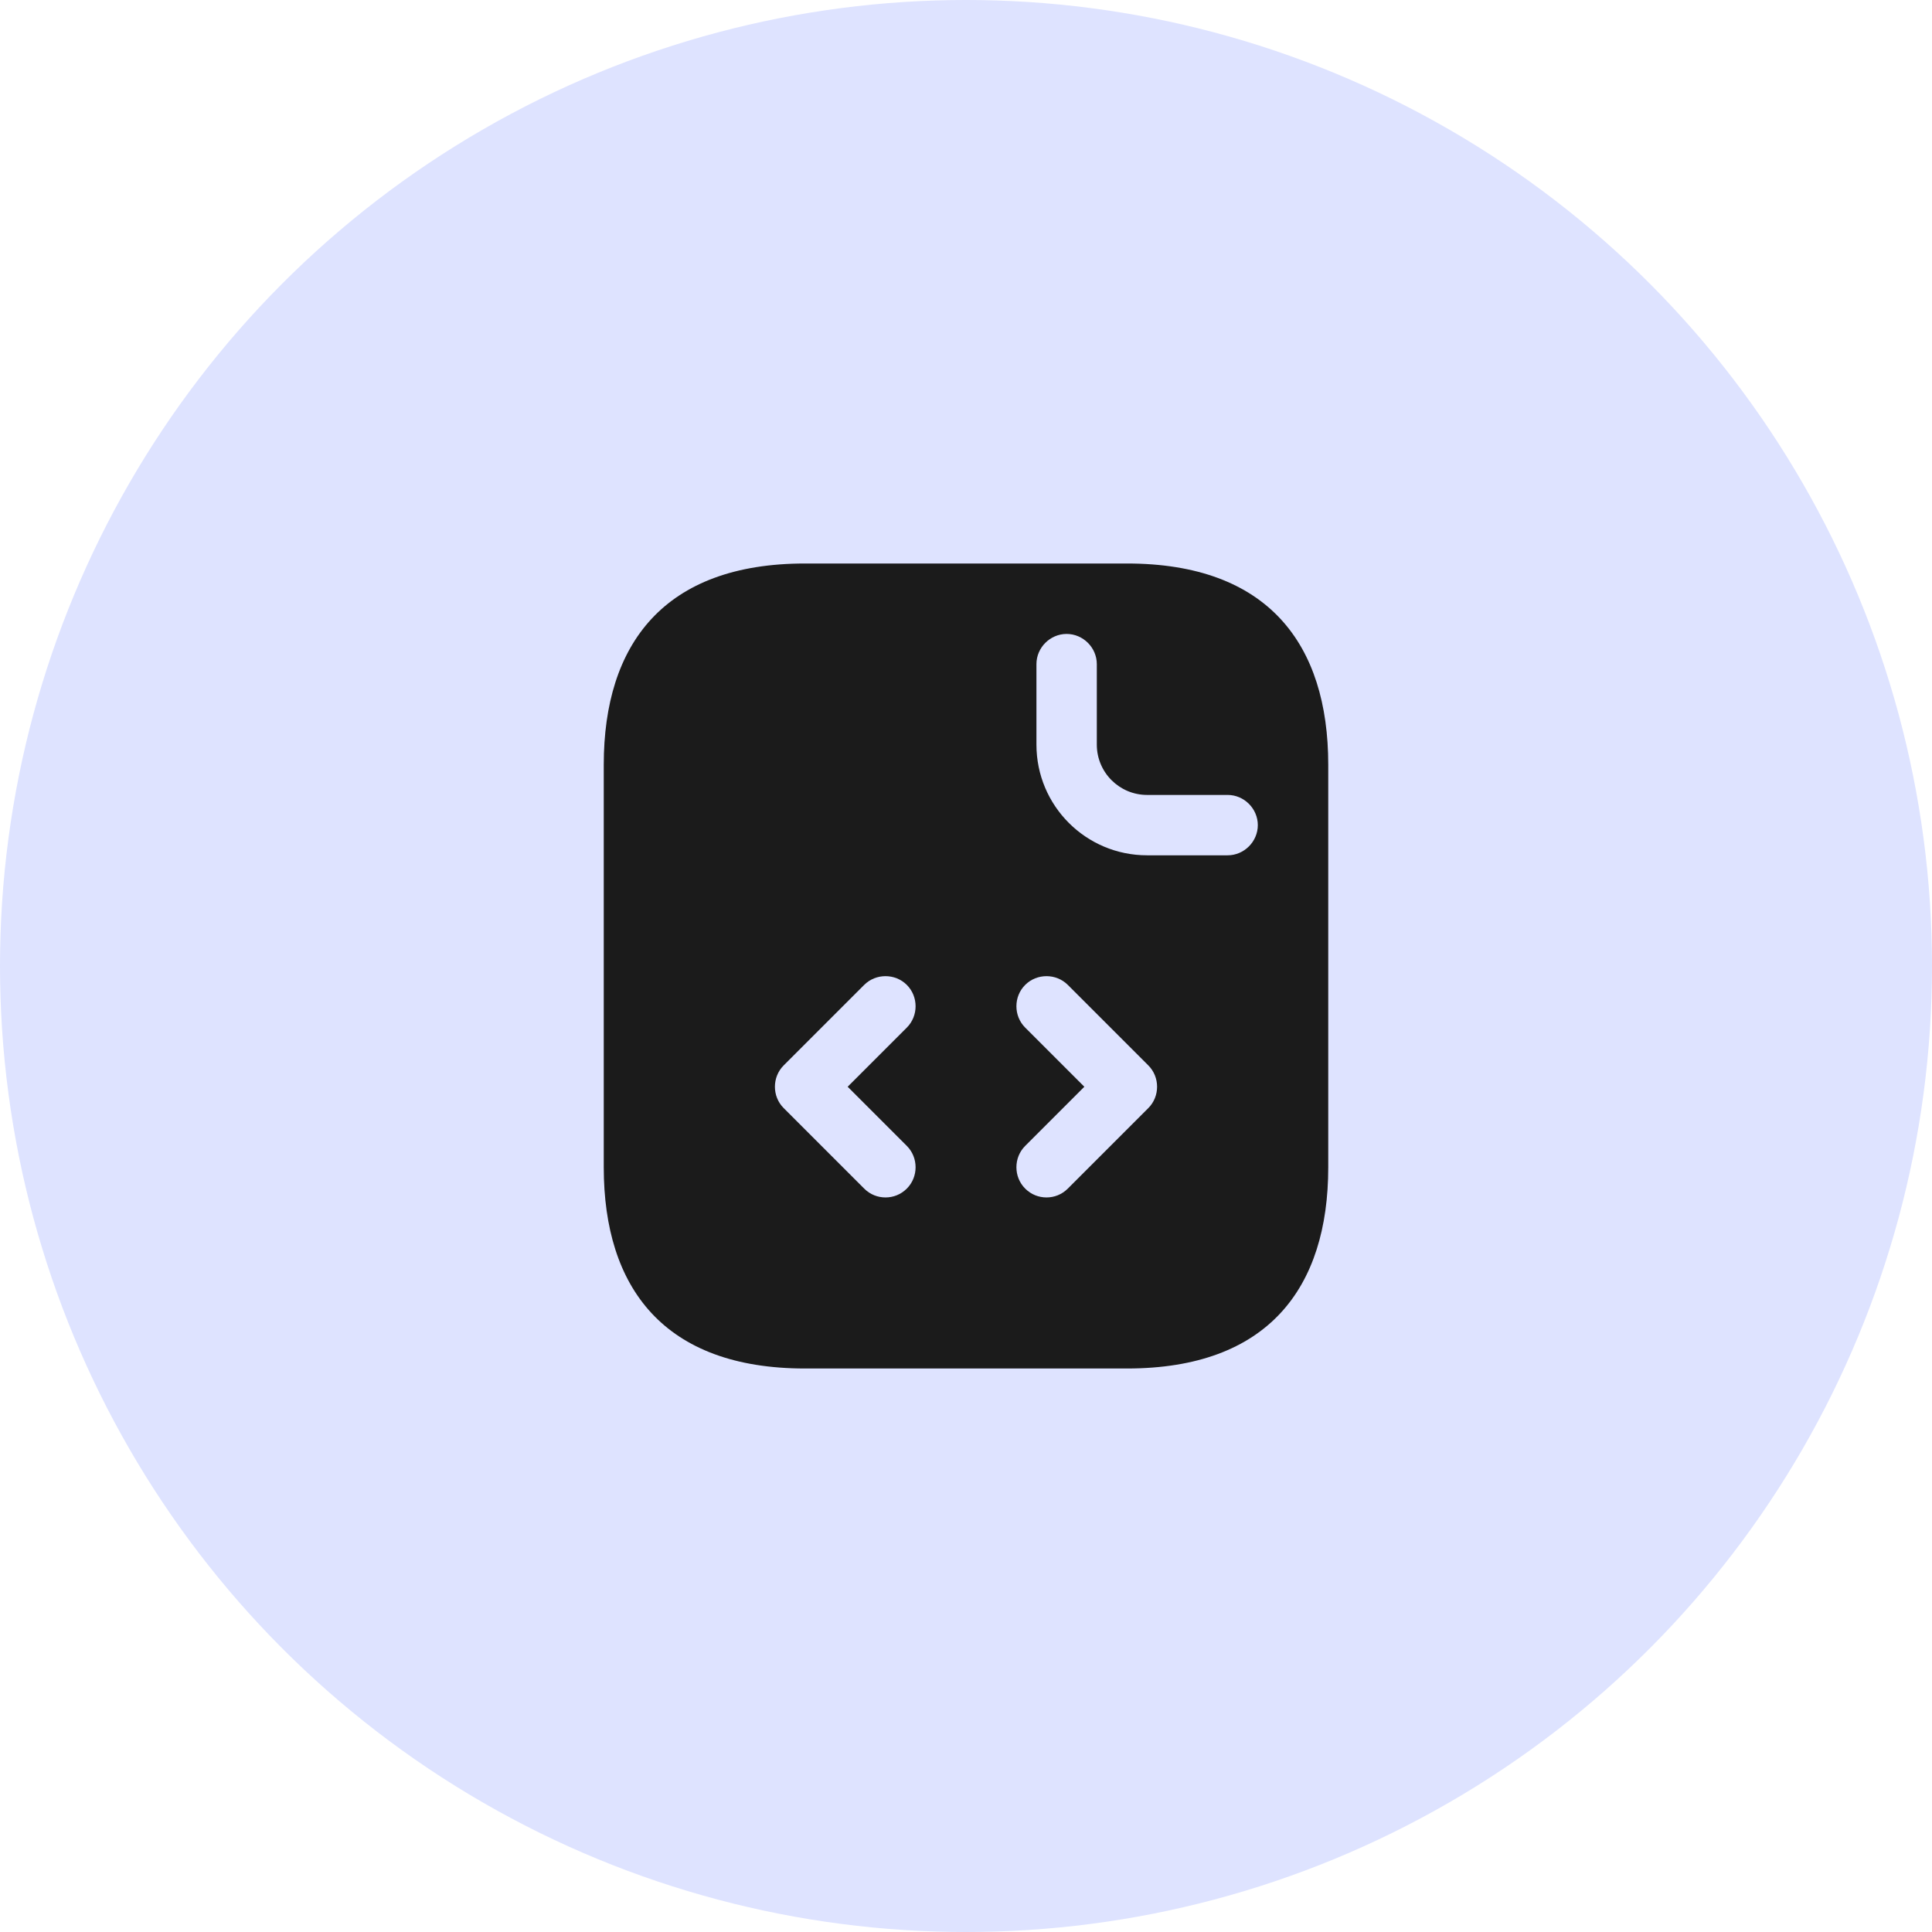 <svg width="24" height="24" viewBox="0 0 24 24" fill="none" xmlns="http://www.w3.org/2000/svg">
    <circle cx="12" cy="12" r="12" fill="#DEE3FF"/>
    <path d="M14 7H10C8.25 7 7.5 8 7.5 9.5V14.5C7.5 16 8.25 17 10 17H14C15.75 17 16.5 16 16.5 14.5V9.5C16.5 8 15.75 7 14 7ZM11.265 14.235C11.41 14.38 11.41 14.62 11.265 14.765C11.19 14.84 11.095 14.875 11 14.875C10.905 14.875 10.81 14.84 10.735 14.765L9.735 13.765C9.59 13.62 9.59 13.38 9.735 13.235L10.735 12.235C10.88 12.09 11.12 12.09 11.265 12.235C11.41 12.38 11.41 12.62 11.265 12.765L10.53 13.5L11.265 14.235ZM14.265 13.765L13.265 14.765C13.19 14.84 13.095 14.875 13 14.875C12.905 14.875 12.81 14.84 12.735 14.765C12.59 14.62 12.59 14.38 12.735 14.235L13.47 13.5L12.735 12.765C12.59 12.62 12.59 12.38 12.735 12.235C12.88 12.09 13.12 12.09 13.265 12.235L14.265 13.235C14.41 13.38 14.41 13.62 14.265 13.765ZM15.25 10.625H14.25C13.49 10.625 12.875 10.01 12.875 9.25V8.25C12.875 8.045 13.045 7.875 13.25 7.875C13.455 7.875 13.625 8.045 13.625 8.25V9.25C13.625 9.595 13.905 9.875 14.25 9.875H15.25C15.455 9.875 15.625 10.045 15.625 10.25C15.625 10.455 15.455 10.625 15.25 10.625Z" fill="#1B1B1B"/>
</svg>
